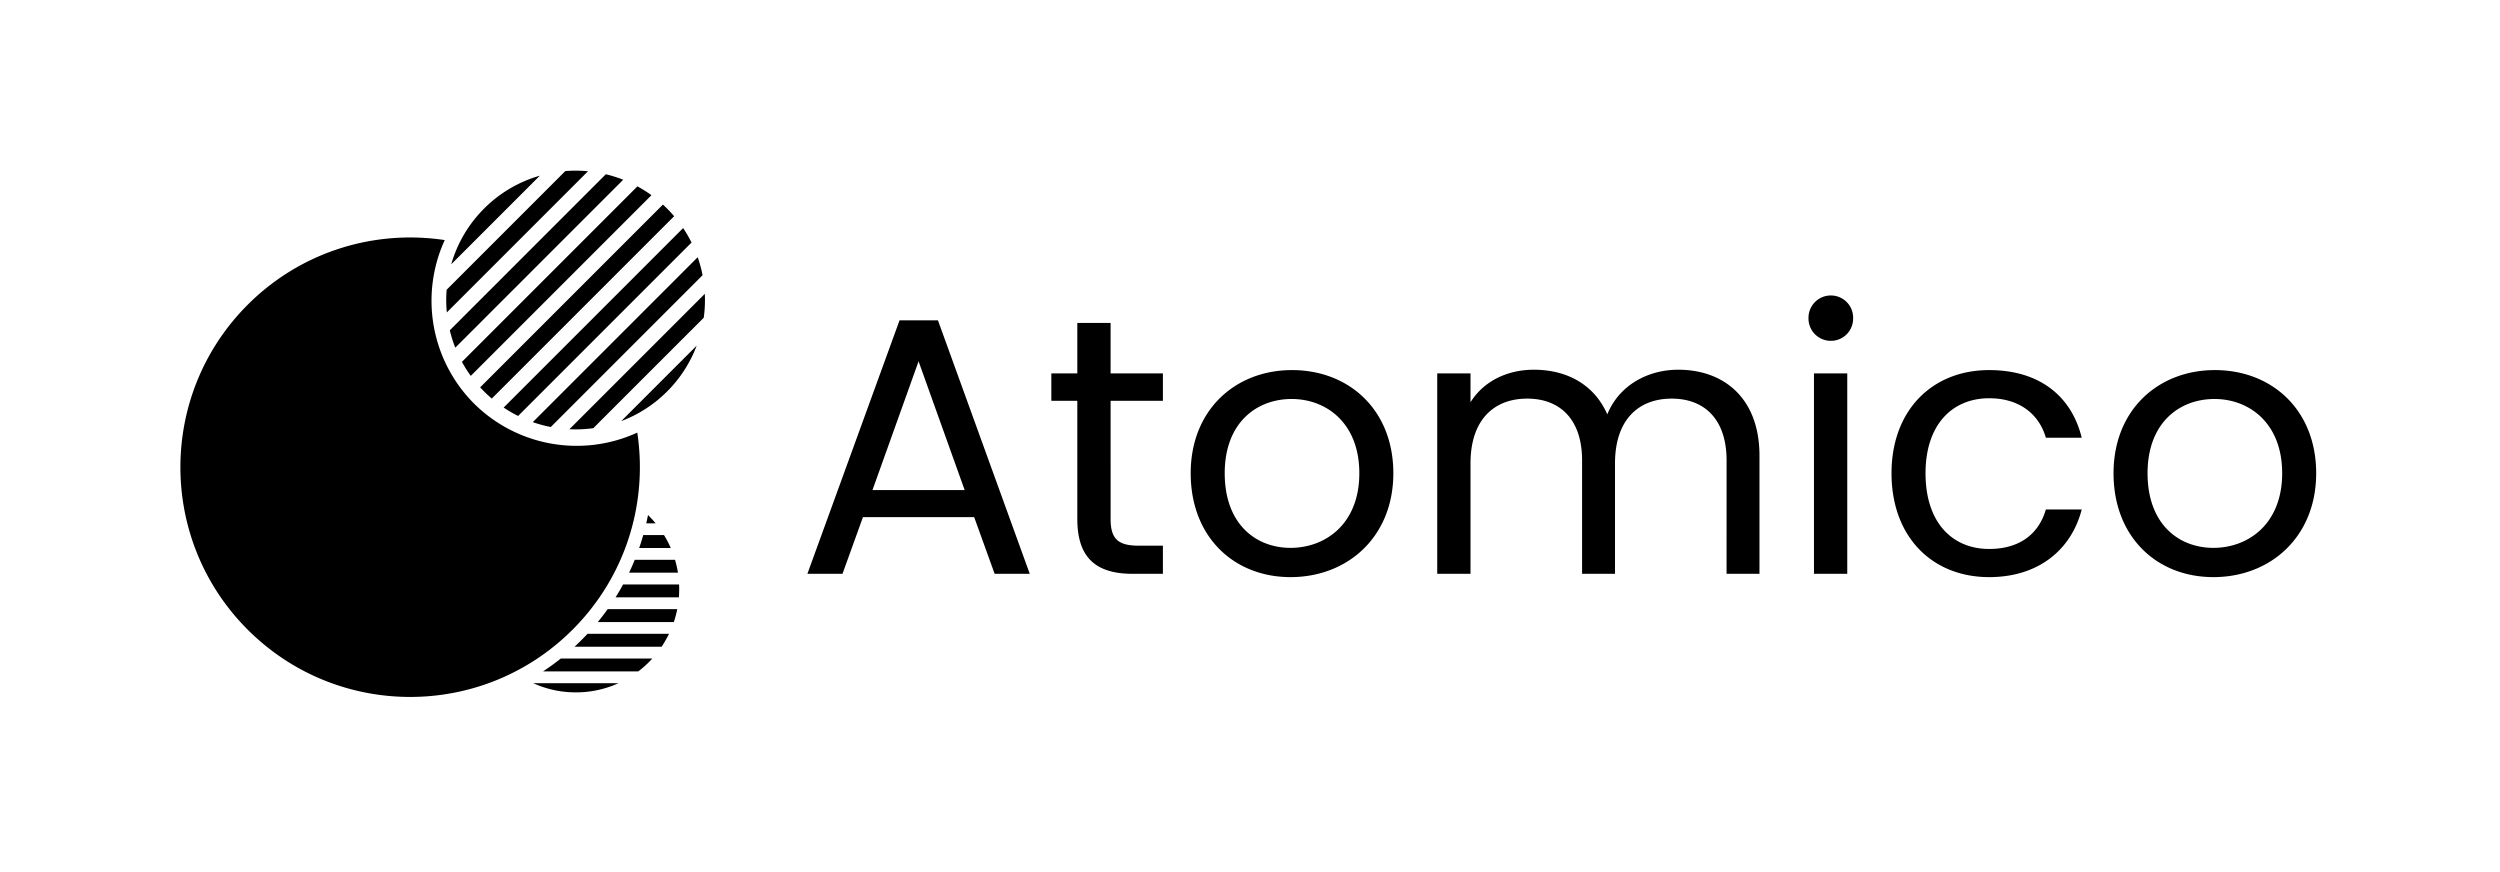 <svg xmlns="http://www.w3.org/2000/svg" width="745" height="260" viewBox="0 0 745 260">
  <g id="logo-black" transform="translate(-311 -276)">
    <rect id="padding" width="745" height="260" transform="translate(311 276)" fill="#fff" opacity="0"/>
    <g id="isotipo" transform="translate(-62.399 477.454) rotate(-45)">
      <path id="Trazado_8" data-name="Trazado 8" d="M-1245.356,341.791a31.088,31.088,0,0,1-4.215-.288l-20.068-20.068c2.127.44,4.306.788,6.474,1.034l19.286,19.286C-1244.374,341.78-1244.871,341.791-1245.356,341.791Zm5.908-.569-18.344-18.344c.939.037,1.9.055,2.855.055.862,0,1.735-.015,2.594-.046l17.176,17.176a30.854,30.854,0,0,1-4.281,1.158Zm-16.772-1.4a30.547,30.547,0,0,1-10.91-7.047,30.561,30.561,0,0,1-7.048-10.912l17.959,17.958Zm24.547-1.226-16.019-16.019c1.6-.159,3.212-.375,4.8-.641l14.663,14.663a30.678,30.678,0,0,1-3.443,2Zm6.267-4.137-13.344-13.344c1.44-.33,2.891-.71,4.31-1.129l11.8,11.8c-.3.331-.621.663-.945.987-.584.585-1.2,1.151-1.823,1.684Zm5-5.4h0l-10.289-10.289c1.308-.466,2.625-.979,3.914-1.526l8.481,8.481a30.713,30.713,0,0,1-2.1,3.334Zm3.688-6.716h0l-6.651-6.651c1.2-.584,2.4-1.211,3.573-1.866l4.383,4.383a30.8,30.8,0,0,1-1.3,4.134Zm2.014-8.39h0l-1.972-1.972c.7-.44,1.413-.9,2.111-1.374a31.094,31.094,0,0,1-.138,3.346Z" transform="translate(1649.064 56.05)"/>
      <path id="Trazado_7" data-name="Trazado 7" d="M-1321.651,191.587a68.963,68.963,0,0,1-13.8-1.391,68.11,68.11,0,0,1-12.85-3.989,68.465,68.465,0,0,1-11.629-6.312,68.952,68.952,0,0,1-10.132-8.359,68.949,68.949,0,0,1-8.359-10.132,68.46,68.46,0,0,1-6.312-11.628,68.122,68.122,0,0,1-3.989-12.85,68.977,68.977,0,0,1-1.391-13.8,68.976,68.976,0,0,1,1.391-13.8,68.121,68.121,0,0,1,3.989-12.85,68.462,68.462,0,0,1,6.312-11.628,68.953,68.953,0,0,1,8.359-10.131,68.955,68.955,0,0,1,10.132-8.359,68.47,68.47,0,0,1,11.629-6.312,68.116,68.116,0,0,1,12.85-3.989,68.965,68.965,0,0,1,13.8-1.391,68.751,68.751,0,0,1,16.407,1.979,68.093,68.093,0,0,1,14.975,5.622,68.669,68.669,0,0,1,13.07,8.794A68.938,68.938,0,0,1-1266.5,82.56a43.4,43.4,0,0,0-28.277,40.57A43.4,43.4,0,0,0-1266.5,163.7a68.937,68.937,0,0,1-10.694,11.493,68.67,68.67,0,0,1-13.07,8.794,68.092,68.092,0,0,1-14.975,5.622A68.751,68.751,0,0,1-1321.651,191.587Z" transform="translate(1716.109 183.328)"/>
      <path id="Trazado_6" data-name="Trazado 6" d="M-1388.348,73.679h31.8a38.414,38.414,0,0,1-15.9,3.421A38.415,38.415,0,0,1-1388.348,73.679Zm-7.374-4.394a38.8,38.8,0,0,1-5.263-4.816h57.072a38.8,38.8,0,0,1-5.263,4.816Zm-8.713-9.21a38.535,38.535,0,0,1-2.765-4.816h69.5a38.536,38.536,0,0,1-2.765,4.816Zm-4.555-9.21a38.263,38.263,0,0,1-1.28-4.816h75.642a38.263,38.263,0,0,1-1.28,4.816Zm-1.886-9.21q-.122-1.536-.123-3.105,0-.86.037-1.71h77.025q.037.85.037,1.71,0,1.567-.123,3.105Zm.357-9.21a38.333,38.333,0,0,1,1.088-4.815h73.963a38.354,38.354,0,0,1,1.088,4.815Zm2.681-9.21a38.456,38.456,0,0,1,2.5-4.815h65.766a38.472,38.472,0,0,1,2.5,4.815Zm5.644-9.21a38.789,38.789,0,0,1,4.738-4.815h50.013a38.764,38.764,0,0,1,4.738,4.815Zm11.073-9.21A38.373,38.373,0,0,1-1372.449,0a38.373,38.373,0,0,1,18.671,4.815Z" transform="translate(1837 267.543)"/>
    </g>
    <path id="logo" d="M59.405,0H69.869L42.51-75.537H31.065L3.6,0H14.061l6.1-16.9H53.3ZM50.467-24.961H23L36.733-63.329ZM84.039-16.35c0,11.99,6,16.35,16.568,16.35h8.938V-8.393h-7.3c-6.1,0-8.284-2.071-8.284-7.957V-51.557h15.587v-8.175H93.958V-74.774H84.039v15.042H76.3v8.175h7.739Zm94.176-13.625c0-18.857-13.189-30.738-30.193-30.738-16.9,0-30.193,11.881-30.193,30.738,0,18.966,12.862,30.956,29.757,30.956C164.59.981,178.215-11.009,178.215-29.975Zm-50.249,0c0-15.042,9.483-22.127,19.947-22.127,10.246,0,20.165,7.085,20.165,22.127,0,15.151-10.137,22.236-20.492,22.236S127.966-14.824,127.966-29.975ZM277.514,0h9.81V-35.207c0-17.113-10.573-25.615-24.2-25.615-9.156,0-17.658,4.687-21.146,13.3-3.924-8.938-12.1-13.3-21.909-13.3-7.848,0-14.933,3.379-18.857,9.7v-8.611h-9.919V0h9.919V-32.918c0-12.862,6.867-19.293,16.9-19.293,9.81,0,16.35,6.213,16.35,18.421V0h9.81V-32.918c0-12.862,6.867-19.293,16.9-19.293,9.81,0,16.35,6.213,16.35,18.421Zm26.051,0h9.919V-59.732h-9.919Zm5.123-69.433a6.609,6.609,0,0,0,6.54-6.758,6.609,6.609,0,0,0-6.54-6.758,6.655,6.655,0,0,0-6.758,6.758A6.655,6.655,0,0,0,308.688-69.433Zm17.985,39.458c0,18.966,12.1,30.956,29.1,30.956C370.6.981,380.3-7.3,383.353-19.184H372.671c-2.18,7.521-8.066,11.772-16.895,11.772-10.9,0-18.966-7.739-18.966-22.563,0-14.606,8.066-22.345,18.966-22.345,8.829,0,14.824,4.578,16.895,11.772h10.682C380.3-53.083,370.6-60.713,355.776-60.713,338.772-60.713,326.673-48.723,326.673-29.975Zm126.549,0c0-18.857-13.189-30.738-30.193-30.738-16.9,0-30.193,11.881-30.193,30.738C392.836-11.009,405.7.981,422.593.981,439.6.981,453.222-11.009,453.222-29.975Zm-50.249,0c0-15.042,9.483-22.127,19.947-22.127,10.246,0,20.165,7.085,20.165,22.127,0,15.151-10.137,22.236-20.492,22.236S402.973-14.824,402.973-29.975Z" transform="translate(548 447)"/>
  </g>
</svg>
